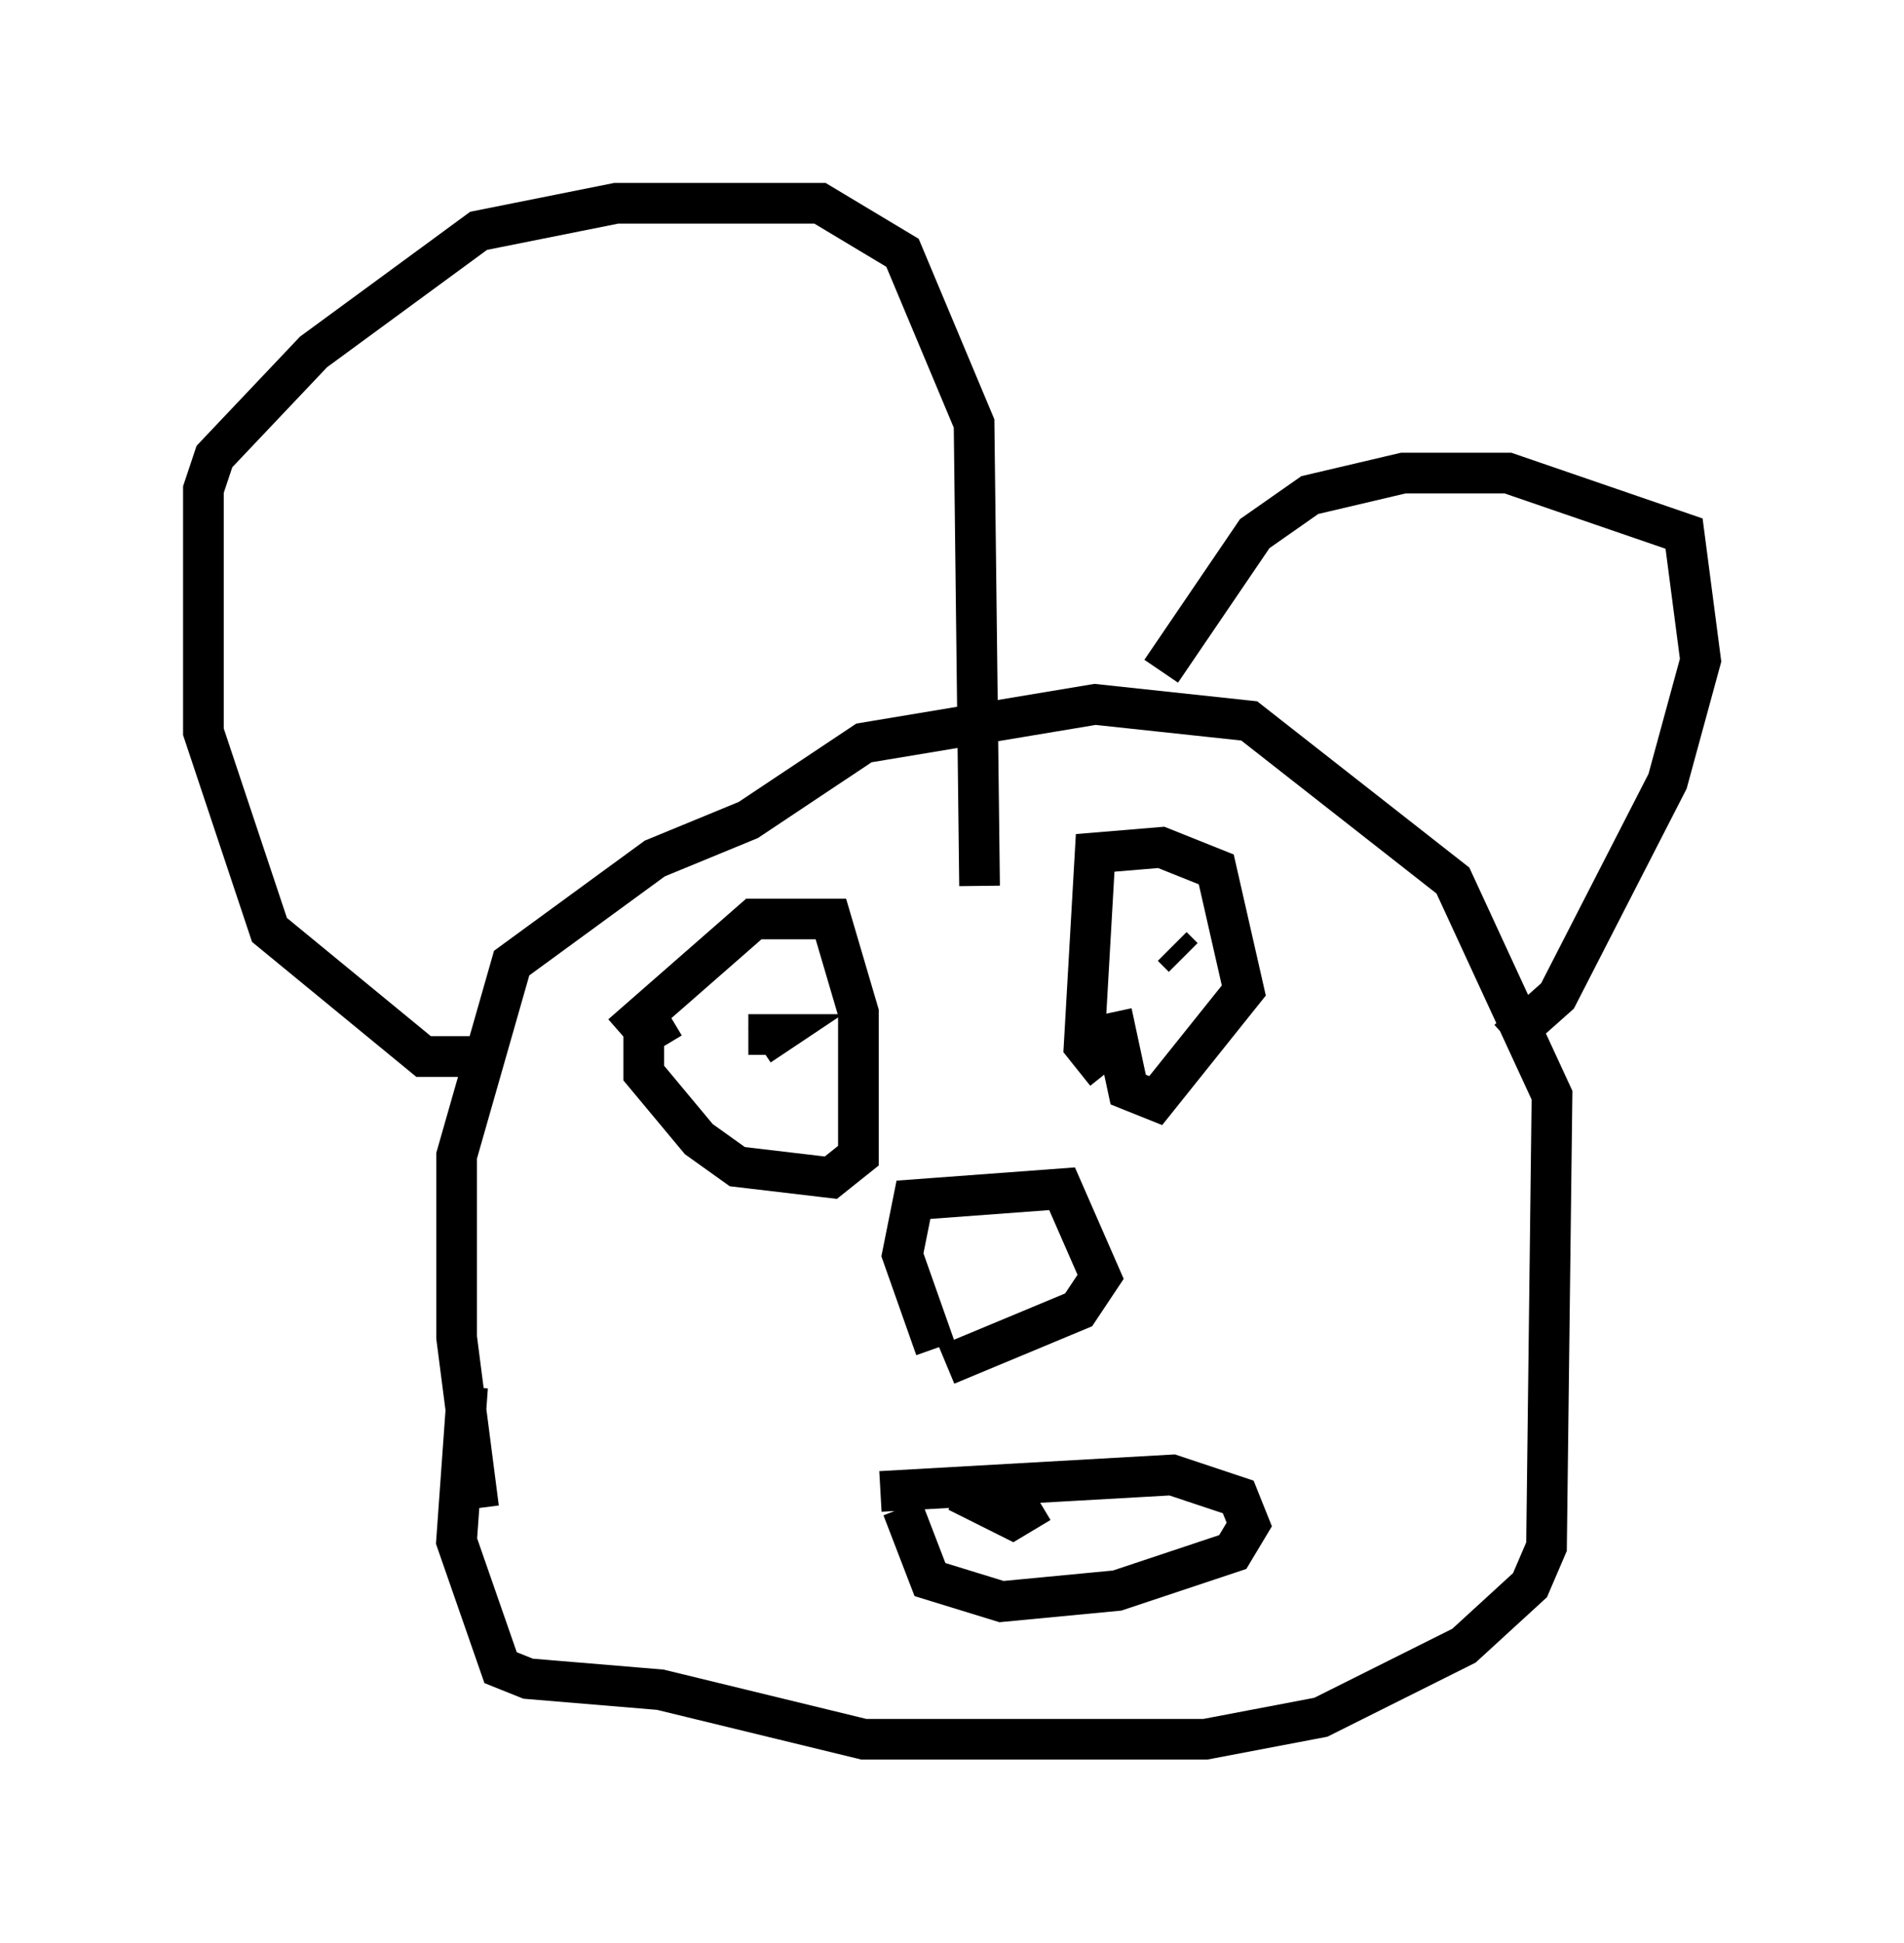 <?xml version="1.0" encoding="utf-8" ?>
<svg baseProfile="full" height="47.753" version="1.1" width="46.806" xmlns="http://www.w3.org/2000/svg" xmlns:ev="http://www.w3.org/2001/xml-events" xmlns:xlink="http://www.w3.org/1999/xlink"><defs /><rect fill="white" height="47.753" width="46.806" x="0" y="0" /><path d="M12.307, 38.017 m-0.541, -0.947 l-0.541, -4.195 0.0, -4.465 l1.353, -4.736 3.518, -2.571 l2.3, -0.947 2.842, -1.894 l5.683, -0.947 3.789, 0.406 l5.007, 3.924 2.436, 5.277 l-0.135, 11.096 -0.406, 0.947 l-1.624, 1.488 -3.518, 1.759 l-2.842, 0.541 -8.39, 0.0 l-5.007, -1.218 -3.248, -0.271 l-0.677, -0.271 -1.083, -3.112 l0.271, -3.789 m11.502, -0.947 l-0.812, -2.3 0.271, -1.353 l3.654, -0.271 0.947, 2.165 l-0.541, 0.812 -3.248, 1.353 m-7.984, -8.119 l3.248, -2.842 1.894, 0.0 l0.677, 2.3 0.0, 3.518 l-0.677, 0.541 -2.3, -0.271 l-0.947, -0.677 -1.353, -1.624 l0.0, -0.947 0.677, -0.406 m1.894, 0.406 l0.677, 0.0 -0.406, 0.271 m8.525, 0.677 l-0.541, -0.677 0.271, -4.736 l1.624, -0.135 1.353, 0.541 l0.677, 2.977 -2.165, 2.706 l-0.677, -0.271 -0.406, -1.894 m1.759, -1.353 l-0.271, -0.271 m-17.185, 2.706 l-1.218, 0.0 -3.789, -3.112 l-1.624, -4.871 0.0, -5.954 l0.271, -0.812 2.436, -2.571 l4.059, -2.977 3.383, -0.677 l5.007, 0.0 2.03, 1.218 l1.759, 4.195 0.135, 11.367 m4.465, -5.277 l2.3, -3.383 1.353, -0.947 l2.3, -0.541 2.571, 0.0 l4.33, 1.488 0.406, 3.112 l-0.812, 2.977 -2.706, 5.277 l-1.218, 1.083 m-15.426, 11.096 l7.172, -0.406 1.624, 0.541 l0.271, 0.677 -0.406, 0.677 l-2.842, 0.947 -2.842, 0.271 l-1.759, -0.541 -0.677, -1.759 m1.353, -0.406 l1.353, 0.677 0.677, -0.406 " fill="none" stroke="black" stroke-width="1" /></svg>